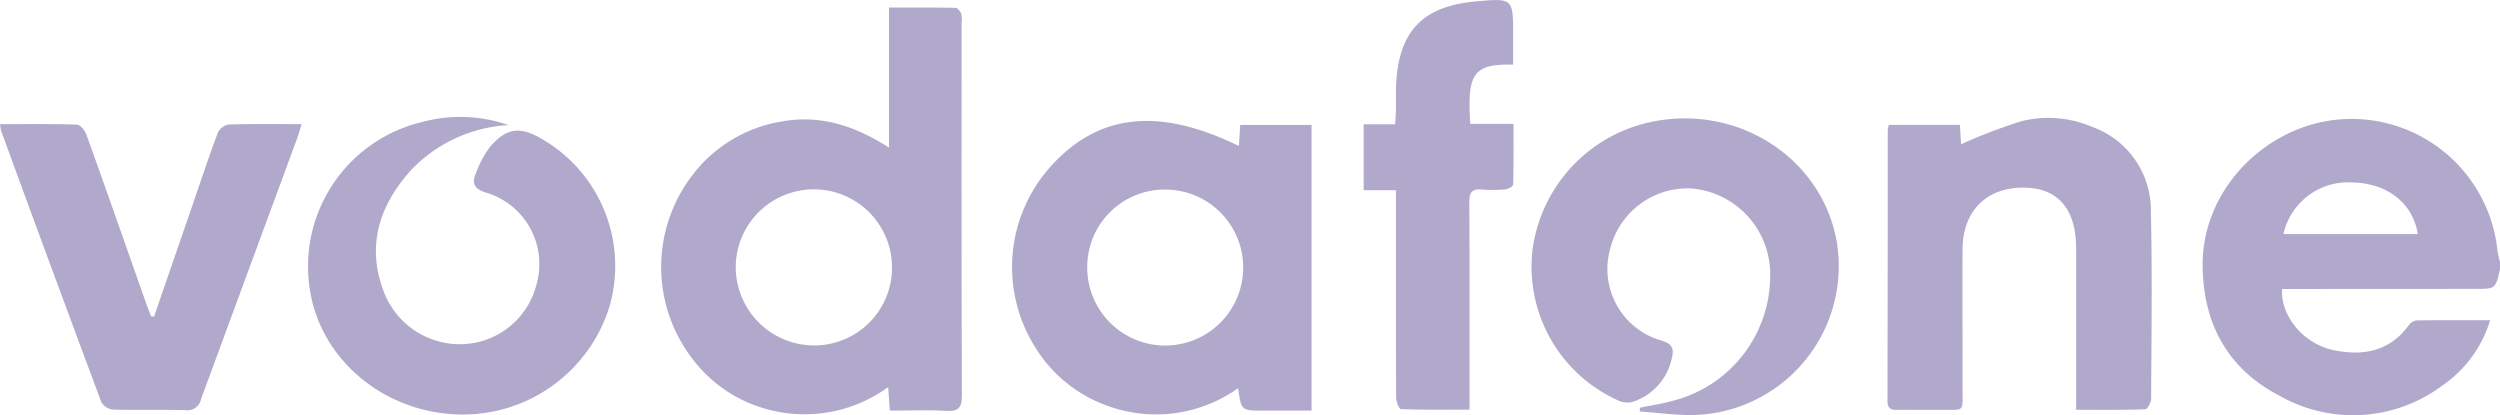 <svg xmlns="http://www.w3.org/2000/svg" width="237.221" height="39.397" viewBox="0 0 237.221 39.397">
  <g id="CX9Z3f.tif" transform="translate(-154.713 -2222.093)">
    <g id="Group_38" data-name="Group 38" transform="translate(154.713 2222.093)">
      <path id="Path_201" data-name="Path 201" d="M527.134,2254.945c-.429,1.859-.429,1.858-2.325,1.859l-17.091.009h-1.261c-.161,2.563,2.037,5.219,4.9,5.808,2.766.57,5.285.13,7.1-2.341a1.143,1.143,0,0,1,.729-.481c2.292-.037,4.585-.022,7.013-.022a11.555,11.555,0,0,1-4.568,6.221,14.119,14.119,0,0,1-15.282,1.019c-5.066-2.562-7.437-6.976-7.43-12.58.009-7.24,6.243-13.406,13.483-13.746a13.923,13.923,0,0,1,14.484,12.43,9.932,9.932,0,0,0,.247,1.121Zm-20.552-3.342H519.33c-.435-2.9-2.883-4.821-6.129-4.892A6.294,6.294,0,0,0,506.582,2251.6Z" transform="translate(-289.913 -2229.392)" fill="#b1a9cb"/>
      <path id="Path_202" data-name="Path 202" d="M279.571,2259.286a13.475,13.475,0,0,1-11.431,2.117,13.151,13.151,0,0,1-7.081-4.721,14.287,14.287,0,0,1-.349-17.12,13.355,13.355,0,0,1,8.8-5.488c3.658-.647,6.912.419,10.14,2.487v-13.289c2.215,0,4.274-.015,6.331.026.187,0,.436.349.529.585a2.35,2.35,0,0,1,.03.811c0,11.783-.018,23.566.029,35.348,0,1.193-.31,1.566-1.5,1.5-1.743-.1-3.5-.025-5.336-.025Zm.363-11.4a7.413,7.413,0,0,0-14.826.095,7.453,7.453,0,0,0,7.417,7.352A7.376,7.376,0,0,0,279.934,2247.885Z" transform="translate(-195.295 -2222.555)" fill="#b1a9cb"/>
      <path id="Path_203" data-name="Path 203" d="M334.39,2243.372l.125-2h6.772v27.108h-4.595c-2.075,0-2.075,0-2.374-2.133a13.421,13.421,0,0,1-12.7,1.563,13.232,13.232,0,0,1-6.673-5.639,14.265,14.265,0,0,1,1.654-17.034C321.106,2240.289,326.822,2239.665,334.39,2243.372ZM320,2254.824a7.4,7.4,0,1,0,7.389-7.321A7.35,7.35,0,0,0,320,2254.824Z" transform="translate(-216.834 -2229.516)" fill="#b1a9cb"/>
      <path id="Path_204" data-name="Path 204" d="M449.8,2241.176h6.742c.042.72.082,1.4.107,1.844a49.865,49.865,0,0,1,5.77-2.2,10.554,10.554,0,0,1,6.657.545,8.4,8.4,0,0,1,5.586,8.04c.138,5.924.055,11.854.024,17.78,0,.344-.363.977-.574.984-2.131.073-4.266.045-6.542.045v-1.4q0-6.96,0-13.921c-.005-3.721-1.734-5.729-4.937-5.759-3.556-.033-5.82,2.2-5.841,5.846-.025,4.367.01,8.735,0,13.1-.007,2.46.271,2.112-2.089,2.138-1.366.015-2.731-.014-4.1.008-.605.01-.936-.136-.935-.839q.028-12.868.025-25.736A2.472,2.472,0,0,1,449.8,2241.176Z" transform="translate(-270.568 -2229.33)" fill="#b1a9cb"/>
      <path id="Path_205" data-name="Path 205" d="M221.876,2241.14a13.78,13.78,0,0,0-9.326,4.353c-3.021,3.4-4.2,7.282-2.427,11.667a7.726,7.726,0,0,0,7.648,4.754,7.494,7.494,0,0,0,6.742-5.6,7.074,7.074,0,0,0-4.811-8.782c-1.074-.341-1.319-.859-.949-1.751a9.487,9.487,0,0,1,1.345-2.547c1.588-1.867,2.878-2,4.976-.759a13.906,13.906,0,0,1,6.368,15.92,14.55,14.55,0,0,1-14.981,10.166c-6.685-.461-12.259-5.234-13.378-11.454a14.085,14.085,0,0,1,10.6-16.263A13.852,13.852,0,0,1,221.876,2241.14Z" transform="translate(-173.621 -2229.269)" fill="#b1a9cb"/>
      <path id="Path_206" data-name="Path 206" d="M404.328,2268.047c1.092-.23,2.2-.39,3.273-.7a12.25,12.25,0,0,0,9.068-12.515,8.163,8.163,0,0,0-7.45-7.592,7.571,7.571,0,0,0-7.713,5.728,7.055,7.055,0,0,0,4.934,8.725c.966.307,1.128.771.922,1.61a5.535,5.535,0,0,1-3.816,4.214,2.118,2.118,0,0,1-1.4-.214,13.906,13.906,0,0,1-8-14.33,14.339,14.339,0,0,1,11.236-12.043c8.229-1.737,16.214,3.409,17.621,11.356a14.139,14.139,0,0,1-13.389,16.447c-1.76.056-3.532-.211-5.3-.329Z" transform="translate(-248.717 -2229.358)" fill="#b1a9cb"/>
      <path id="Path_207" data-name="Path 207" d="M169.331,2259.746l3.651-10.584c.788-2.283,1.546-4.576,2.392-6.837a1.431,1.431,0,0,1,1.009-.8c2.258-.072,4.52-.037,6.947-.037-.146.479-.245.871-.384,1.249q-4.59,12.443-9.173,24.888a1.282,1.282,0,0,1-1.442,1c-2.3-.053-4.6.013-6.9-.051a1.443,1.443,0,0,1-1.094-.691q-4.805-12.86-9.516-25.755a3.677,3.677,0,0,1-.1-.637c2.473,0,4.89-.036,7.3.044.315.01.755.564.894.953,1.935,5.388,3.827,10.792,5.733,16.191.126.354.272.7.409,1.053Z" transform="translate(-154.713 -2229.709)" fill="#b1a9cb"/>
      <path id="Path_208" data-name="Path 208" d="M377.928,2233.846h4.1c0,1.971.02,3.86-.033,5.748,0,.171-.473.445-.744.47a12.415,12.415,0,0,1-2.222.01c-.933-.085-1.2.274-1.193,1.191.035,5.813.018,11.627.018,17.439v2.262c-2.256,0-4.383.027-6.507-.05-.171-.007-.453-.719-.455-1.1-.03-5.345-.021-10.69-.021-16.035v-3.639h-3.063v-6.259H370.8c.027-.5.061-.875.067-1.256.013-.859-.018-1.719.025-2.575.253-5,2.536-7.367,7.517-7.82,3.583-.327,3.583-.327,3.583,3.229v2.77C378.112,2228.119,377.637,2229.2,377.928,2233.846Z" transform="translate(-238.414 -2222.093)" fill="#b1a9cb"/>
    </g>
  </g>
</svg>
